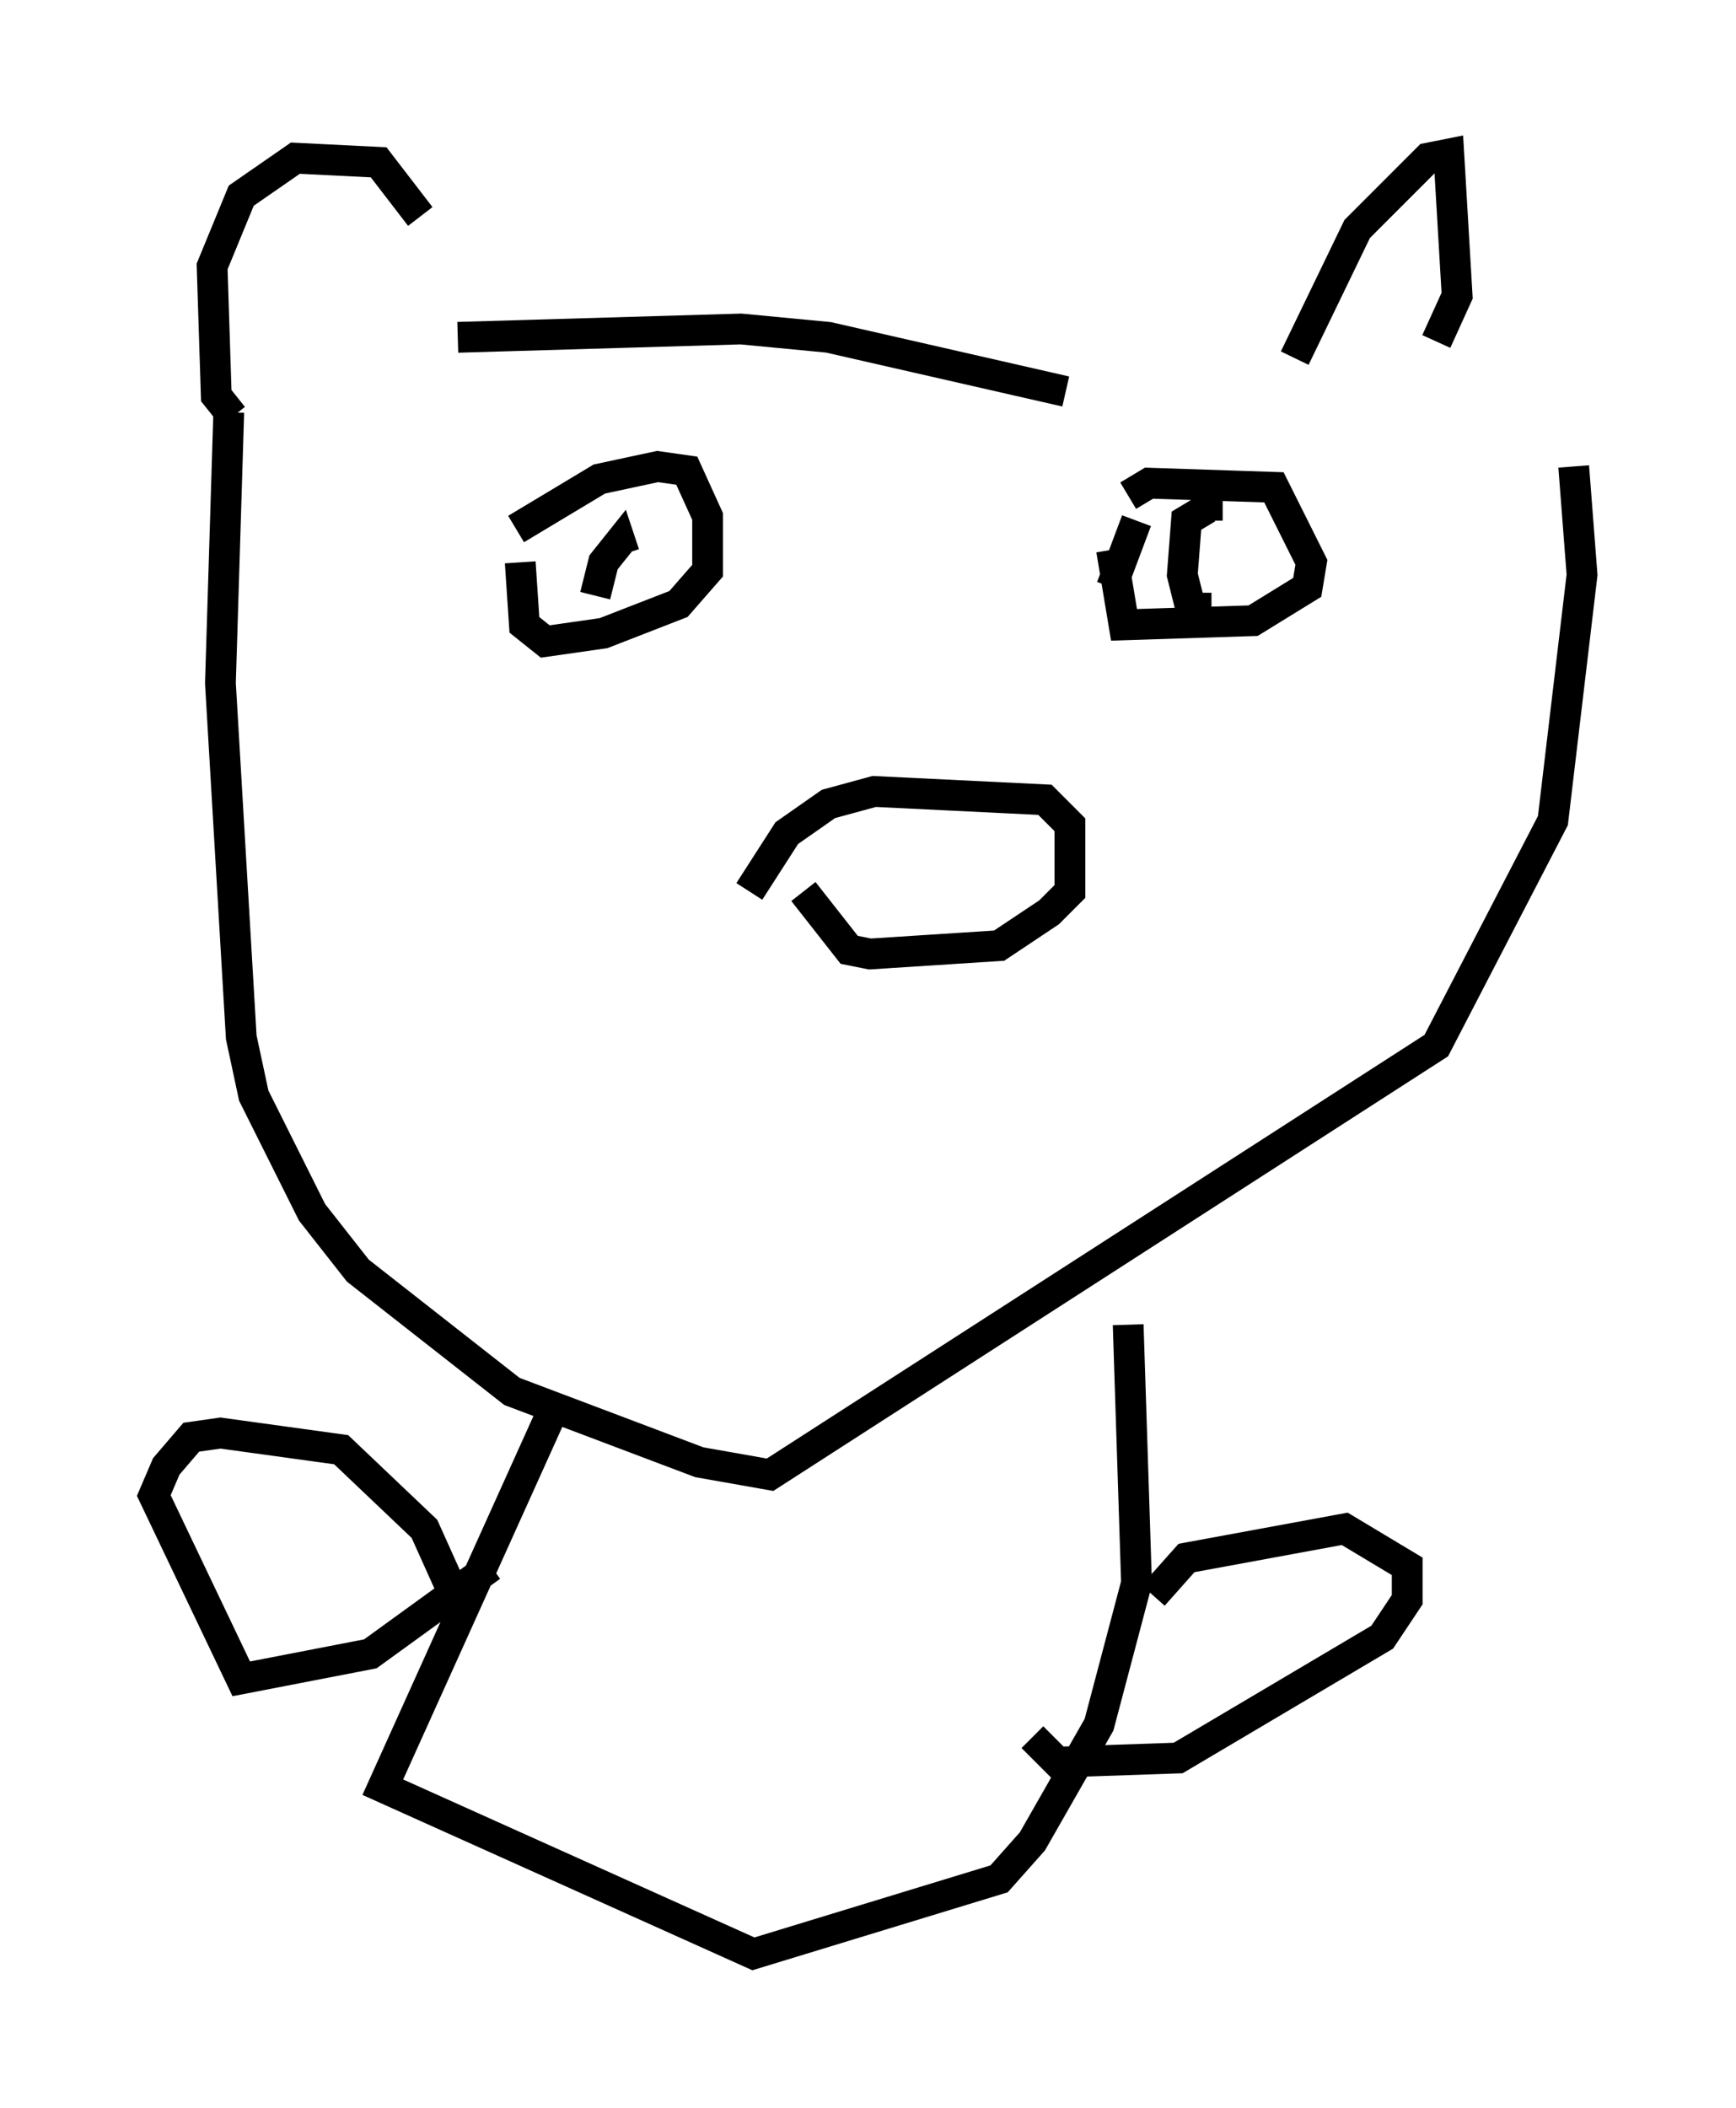 <?xml version="1.0" encoding="utf-8" ?>
<svg baseProfile="full" height="68.457" version="1.1" width="56.414" xmlns="http://www.w3.org/2000/svg" xmlns:ev="http://www.w3.org/2001/xml-events" xmlns:xlink="http://www.w3.org/1999/xlink"><defs /><rect fill="white" height="68.457" width="56.414" x="0" y="0" /><path d="M24.35, 30.44 m0.0, -1.488 l1.218, -1.894 1.353, -0.947 l1.488, -0.406 5.548, 0.271 l0.812, 0.812 0.0, 2.165 l-0.677, 0.677 -1.624, 1.083 l-4.195, 0.271 -0.677, -0.135 l-1.488, -1.894 m-9.337, -11.773 l2.706, -1.624 1.894, -0.406 l0.947, 0.135 0.677, 1.488 l0.0, 1.759 -0.947, 1.083 l-2.436, 0.947 -1.894, 0.271 l-0.677, -0.541 -0.135, -2.03 m1.218, 0.271 l0.0, 0.0 m18.538, -2.436 l0.677, -0.406 4.059, 0.135 l1.218, 2.436 -0.135, 0.812 l-1.759, 1.083 -4.195, 0.135 l-0.406, -2.436 m0.0, 1.218 l0.812, -2.165 m-17.591, 2.436 l0.271, -1.083 0.541, -0.677 l0.135, 0.406 m19.08, 1.759 l-0.677, 0.0 -0.271, -1.083 l0.135, -1.759 0.677, -0.406 l0.0, 0.406 m-31.664, -3.383 l-0.541, -0.677 -0.135, -4.195 l0.947, -2.3 1.759, -1.218 l2.706, 0.135 1.353, 1.759 m28.416, 4.601 l2.03, -4.195 2.3, -2.3 l0.677, -0.135 0.271, 4.601 l-0.677, 1.488 m-31.799, -0.135 l9.202, -0.271 2.842, 0.271 l7.713, 1.759 m-27.199, 0.677 l-0.271, 8.796 0.677, 11.502 l0.406, 1.894 1.894, 3.789 l1.488, 1.894 5.007, 3.924 l6.089, 2.3 2.3, 0.406 l21.651, -13.938 3.789, -7.307 l0.947, -7.984 -0.271, -3.518 m-33.017, 30.311 l-5.683, 12.584 12.043, 5.413 l7.984, -2.436 1.083, -1.218 l2.165, -3.789 1.218, -4.601 l-0.271, -8.39 m-21.651, 9.337 l-1.218, -2.706 -2.706, -2.571 l-3.924, -0.541 -0.947, 0.135 l-0.812, 0.947 -0.406, 0.947 l2.842, 5.954 4.195, -0.812 l3.924, -2.842 m21.515, 0.947 l1.083, -1.218 5.142, -0.947 l2.03, 1.218 0.0, 1.083 l-0.812, 1.218 -6.631, 3.924 l-3.924, 0.135 -0.812, -0.812 " fill="none" stroke="black" stroke-width="1" /></svg>